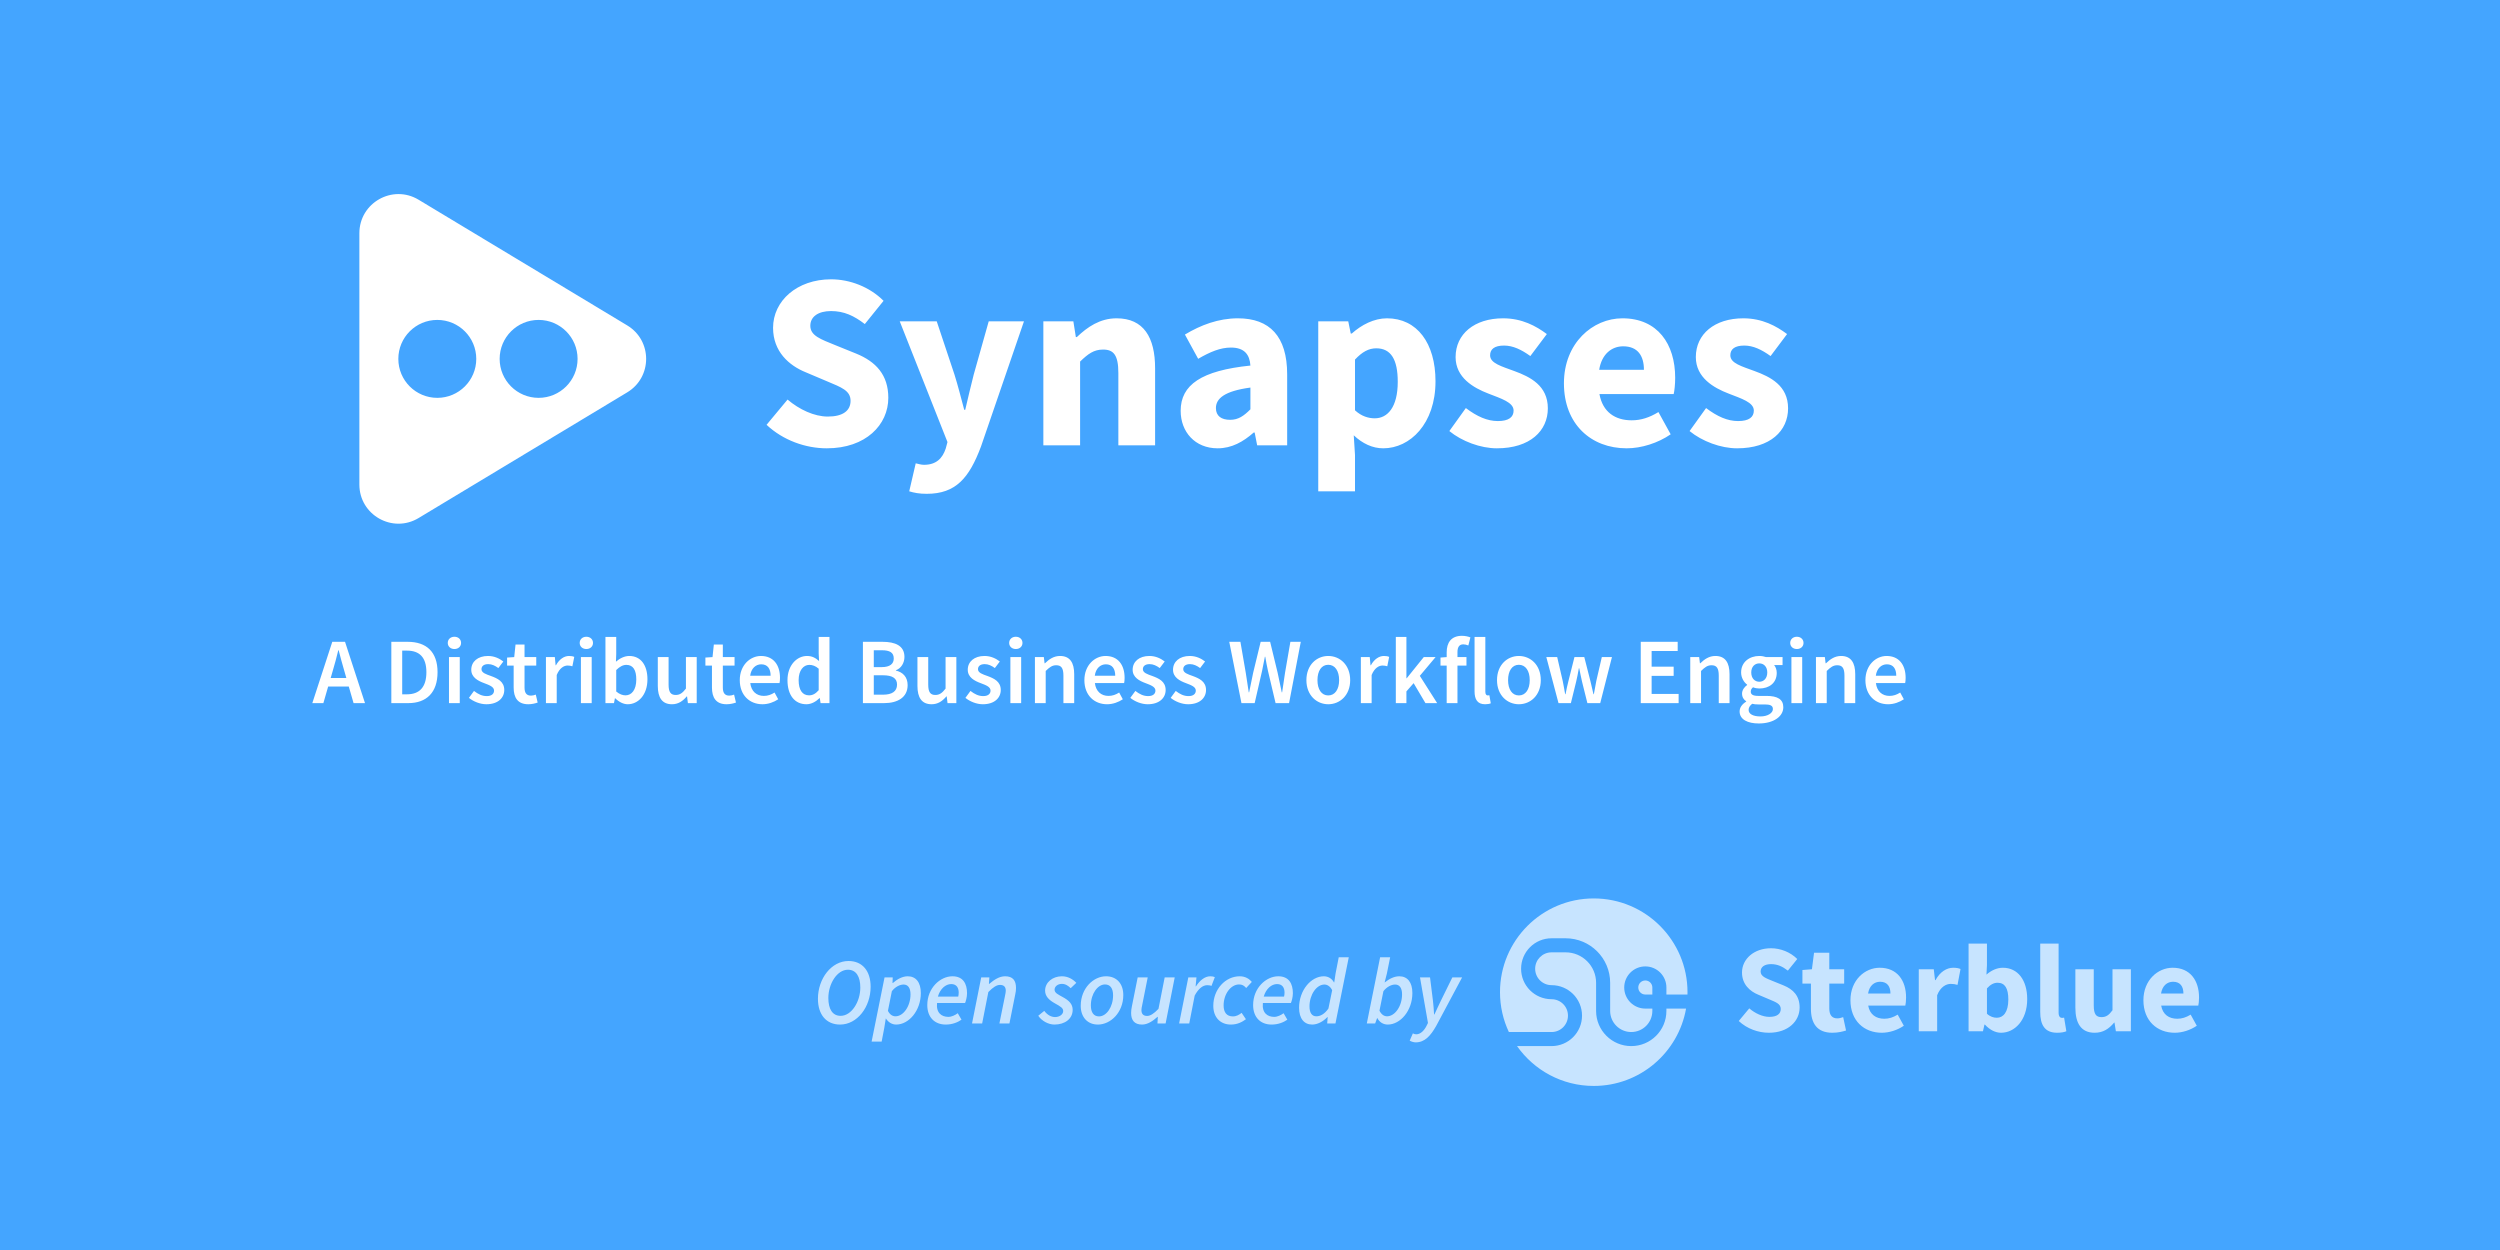 <svg width="320" height="160" viewBox="0 0 320 160" fill="none" xmlns="http://www.w3.org/2000/svg">
<rect width="320" height="160" fill="#44A5FF"/>
<path d="M42.604 85.824C42.856 84.996 43.084 84.108 43.3 83.232H43.348C43.576 84.096 43.804 84.996 44.056 85.824L44.332 86.784H42.328L42.604 85.824ZM39.976 90H41.392L42.004 87.876H44.644L45.256 90H46.72L44.164 82.152H42.532L39.976 90ZM50.09 90H52.262C54.59 90 56.006 88.644 56.006 86.04C56.006 83.448 54.59 82.152 52.19 82.152H50.09V90ZM51.482 88.872V83.28H52.094C53.678 83.28 54.578 84.12 54.578 86.04C54.578 87.972 53.678 88.872 52.094 88.872H51.482ZM57.47 90H58.85V84.108H57.47V90ZM58.166 83.076C58.658 83.076 59.018 82.752 59.018 82.296C59.018 81.828 58.658 81.504 58.166 81.504C57.674 81.504 57.314 81.828 57.314 82.296C57.314 82.752 57.674 83.076 58.166 83.076ZM62.254 90.144C63.742 90.144 64.546 89.328 64.546 88.32C64.546 87.216 63.658 86.832 62.854 86.532C62.218 86.304 61.63 86.124 61.63 85.656C61.63 85.284 61.906 85.008 62.494 85.008C62.962 85.008 63.382 85.212 63.79 85.512L64.426 84.672C63.946 84.3 63.286 83.964 62.47 83.964C61.15 83.964 60.322 84.696 60.322 85.728C60.322 86.712 61.198 87.156 61.978 87.444C62.602 87.684 63.238 87.9 63.238 88.392C63.238 88.8 62.938 89.1 62.302 89.1C61.702 89.1 61.198 88.848 60.67 88.44L60.022 89.328C60.598 89.796 61.45 90.144 62.254 90.144ZM67.62 90.144C68.088 90.144 68.496 90.036 68.82 89.928L68.58 88.908C68.412 88.98 68.172 89.04 67.968 89.04C67.404 89.04 67.14 88.704 67.14 88.008V85.2H68.64V84.108H67.14V82.5H65.988L65.82 84.108L64.908 84.168V85.2H65.748V88.008C65.748 89.28 66.252 90.144 67.62 90.144ZM69.88 90H71.26V86.4C71.62 85.512 72.184 85.188 72.652 85.188C72.904 85.188 73.06 85.224 73.264 85.284L73.504 84.084C73.324 84 73.132 83.964 72.832 83.964C72.208 83.964 71.584 84.384 71.164 85.152H71.116L71.02 84.108H69.88V90ZM74.356 90H75.737V84.108H74.356V90ZM75.052 83.076C75.544 83.076 75.904 82.752 75.904 82.296C75.904 81.828 75.544 81.504 75.052 81.504C74.561 81.504 74.201 81.828 74.201 82.296C74.201 82.752 74.561 83.076 75.052 83.076ZM80.353 90.144C81.661 90.144 82.873 88.98 82.873 86.952C82.873 85.14 82.021 83.964 80.545 83.964C79.945 83.964 79.333 84.264 78.841 84.696L78.877 83.712V81.528H77.497V90H78.589L78.709 89.376H78.745C79.237 89.868 79.813 90.144 80.353 90.144ZM80.065 89.004C79.717 89.004 79.297 88.872 78.877 88.512V85.764C79.333 85.32 79.741 85.104 80.173 85.104C81.061 85.104 81.445 85.8 81.445 86.976C81.445 88.308 80.845 89.004 80.065 89.004ZM86.011 90.144C86.815 90.144 87.391 89.748 87.907 89.136H87.943L88.051 90H89.179V84.108H87.799V88.14C87.355 88.716 87.007 88.956 86.491 88.956C85.855 88.956 85.579 88.596 85.579 87.624V84.108H84.199V87.804C84.199 89.292 84.751 90.144 86.011 90.144ZM93.003 90.144C93.471 90.144 93.879 90.036 94.203 89.928L93.963 88.908C93.795 88.98 93.555 89.04 93.351 89.04C92.787 89.04 92.523 88.704 92.523 88.008V85.2H94.023V84.108H92.523V82.5H91.371L91.203 84.108L90.291 84.168V85.2H91.131V88.008C91.131 89.28 91.635 90.144 93.003 90.144ZM97.595 90.144C98.339 90.144 99.047 89.88 99.611 89.508L99.143 88.644C98.711 88.92 98.279 89.076 97.775 89.076C96.827 89.076 96.155 88.476 96.035 87.432H99.779C99.815 87.288 99.839 87.024 99.839 86.76C99.839 85.116 98.999 83.964 97.403 83.964C96.023 83.964 94.691 85.14 94.691 87.06C94.691 89.004 95.963 90.144 97.595 90.144ZM96.023 86.496C96.143 85.548 96.743 85.032 97.439 85.032C98.243 85.032 98.639 85.584 98.639 86.496H96.023ZM103.221 90.144C103.857 90.144 104.457 89.796 104.889 89.364H104.937L105.033 90H106.173V81.528H104.793V83.664L104.841 84.612C104.385 84.216 103.965 83.964 103.293 83.964C102.009 83.964 100.797 85.14 100.797 87.06C100.797 89.004 101.745 90.144 103.221 90.144ZM103.557 89.004C102.705 89.004 102.225 88.32 102.225 87.048C102.225 85.812 102.837 85.104 103.593 85.104C103.989 85.104 104.385 85.236 104.793 85.596V88.344C104.397 88.8 104.013 89.004 103.557 89.004ZM110.453 90H113.165C114.893 90 116.177 89.268 116.177 87.696C116.177 86.64 115.541 86.028 114.677 85.836V85.788C115.361 85.548 115.769 84.828 115.769 84.084C115.769 82.644 114.581 82.152 112.961 82.152H110.453V90ZM111.845 85.392V83.232H112.865C113.885 83.232 114.401 83.52 114.401 84.288C114.401 84.96 113.933 85.392 112.841 85.392H111.845ZM111.845 88.92V86.436H113.021C114.197 86.436 114.821 86.796 114.821 87.624C114.821 88.5 114.173 88.92 113.021 88.92H111.845ZM119.245 90.144C120.049 90.144 120.625 89.748 121.141 89.136H121.177L121.285 90H122.413V84.108H121.033V88.14C120.589 88.716 120.241 88.956 119.725 88.956C119.089 88.956 118.813 88.596 118.813 87.624V84.108H117.433V87.804C117.433 89.292 117.985 90.144 119.245 90.144ZM125.805 90.144C127.293 90.144 128.097 89.328 128.097 88.32C128.097 87.216 127.209 86.832 126.405 86.532C125.769 86.304 125.181 86.124 125.181 85.656C125.181 85.284 125.457 85.008 126.045 85.008C126.513 85.008 126.933 85.212 127.341 85.512L127.977 84.672C127.497 84.3 126.837 83.964 126.021 83.964C124.701 83.964 123.873 84.696 123.873 85.728C123.873 86.712 124.749 87.156 125.529 87.444C126.153 87.684 126.789 87.9 126.789 88.392C126.789 88.8 126.489 89.1 125.853 89.1C125.253 89.1 124.749 88.848 124.221 88.44L123.573 89.328C124.149 89.796 125.001 90.144 125.805 90.144ZM129.329 90H130.709V84.108H129.329V90ZM130.025 83.076C130.517 83.076 130.877 82.752 130.877 82.296C130.877 81.828 130.517 81.504 130.025 81.504C129.533 81.504 129.173 81.828 129.173 82.296C129.173 82.752 129.533 83.076 130.025 83.076ZM132.47 90H133.85V85.884C134.342 85.404 134.678 85.152 135.194 85.152C135.842 85.152 136.118 85.512 136.118 86.484V90H137.498V86.304C137.498 84.816 136.946 83.964 135.686 83.964C134.882 83.964 134.282 84.384 133.754 84.9H133.706L133.61 84.108H132.47V90ZM141.705 90.144C142.449 90.144 143.157 89.88 143.721 89.508L143.253 88.644C142.821 88.92 142.389 89.076 141.885 89.076C140.937 89.076 140.265 88.476 140.145 87.432H143.889C143.925 87.288 143.949 87.024 143.949 86.76C143.949 85.116 143.109 83.964 141.513 83.964C140.133 83.964 138.801 85.14 138.801 87.06C138.801 89.004 140.073 90.144 141.705 90.144ZM140.133 86.496C140.253 85.548 140.853 85.032 141.549 85.032C142.353 85.032 142.749 85.584 142.749 86.496H140.133ZM146.911 90.144C148.399 90.144 149.203 89.328 149.203 88.32C149.203 87.216 148.315 86.832 147.511 86.532C146.875 86.304 146.287 86.124 146.287 85.656C146.287 85.284 146.563 85.008 147.151 85.008C147.619 85.008 148.039 85.212 148.447 85.512L149.083 84.672C148.603 84.3 147.943 83.964 147.127 83.964C145.807 83.964 144.979 84.696 144.979 85.728C144.979 86.712 145.855 87.156 146.635 87.444C147.259 87.684 147.895 87.9 147.895 88.392C147.895 88.8 147.595 89.1 146.959 89.1C146.359 89.1 145.855 88.848 145.327 88.44L144.679 89.328C145.255 89.796 146.107 90.144 146.911 90.144ZM152.079 90.144C153.567 90.144 154.371 89.328 154.371 88.32C154.371 87.216 153.483 86.832 152.679 86.532C152.043 86.304 151.455 86.124 151.455 85.656C151.455 85.284 151.731 85.008 152.319 85.008C152.787 85.008 153.207 85.212 153.615 85.512L154.251 84.672C153.771 84.3 153.111 83.964 152.295 83.964C150.975 83.964 150.147 84.696 150.147 85.728C150.147 86.712 151.023 87.156 151.803 87.444C152.427 87.684 153.063 87.9 153.063 88.392C153.063 88.8 152.763 89.1 152.127 89.1C151.527 89.1 151.023 88.848 150.495 88.44L149.847 89.328C150.423 89.796 151.275 90.144 152.079 90.144ZM158.905 90H160.597L161.545 85.872C161.677 85.26 161.797 84.66 161.905 84.06H161.953C162.049 84.66 162.169 85.26 162.301 85.872L163.273 90H165.001L166.501 82.152H165.169L164.485 86.112C164.365 86.94 164.233 87.78 164.113 88.62H164.065C163.885 87.78 163.717 86.928 163.537 86.112L162.577 82.152H161.365L160.405 86.112C160.225 86.94 160.057 87.792 159.889 88.62H159.841C159.721 87.792 159.589 86.952 159.457 86.112L158.773 82.152H157.345L158.905 90ZM170.015 90.144C171.491 90.144 172.823 89.016 172.823 87.06C172.823 85.092 171.491 83.964 170.015 83.964C168.551 83.964 167.219 85.092 167.219 87.06C167.219 89.016 168.551 90.144 170.015 90.144ZM170.015 89.016C169.151 89.016 168.635 88.236 168.635 87.06C168.635 85.872 169.151 85.092 170.015 85.092C170.879 85.092 171.407 85.872 171.407 87.06C171.407 88.236 170.879 89.016 170.015 89.016ZM174.189 90H175.569V86.4C175.929 85.512 176.493 85.188 176.961 85.188C177.213 85.188 177.369 85.224 177.573 85.284L177.813 84.084C177.633 84 177.441 83.964 177.141 83.964C176.517 83.964 175.893 84.384 175.473 85.152H175.425L175.329 84.108H174.189V90ZM178.665 90H180.021V88.5L180.945 87.444L182.457 90H183.957L181.737 86.508L183.753 84.108H182.241L180.057 86.82H180.021V81.528H178.665V90ZM185.175 90H186.555V85.2H187.707V84.108H186.555V83.472C186.555 82.788 186.819 82.476 187.299 82.476C187.503 82.476 187.731 82.524 187.947 82.62L188.211 81.588C187.947 81.48 187.551 81.384 187.131 81.384C185.739 81.384 185.175 82.272 185.175 83.496V84.108L184.383 84.168V85.2H185.175V90ZM190.087 90.144C190.411 90.144 190.651 90.096 190.819 90.024L190.639 88.992C190.531 89.016 190.483 89.016 190.423 89.016C190.279 89.016 190.123 88.896 190.123 88.56V81.528H188.743V88.488C188.743 89.508 189.103 90.144 190.087 90.144ZM194.413 90.144C195.889 90.144 197.221 89.016 197.221 87.06C197.221 85.092 195.889 83.964 194.413 83.964C192.949 83.964 191.617 85.092 191.617 87.06C191.617 89.016 192.949 90.144 194.413 90.144ZM194.413 89.016C193.549 89.016 193.033 88.236 193.033 87.06C193.033 85.872 193.549 85.092 194.413 85.092C195.277 85.092 195.805 85.872 195.805 87.06C195.805 88.236 195.277 89.016 194.413 89.016ZM199.489 90H201.073L201.745 87.264C201.877 86.712 201.985 86.16 202.093 85.536H202.141C202.273 86.16 202.369 86.7 202.501 87.252L203.185 90H204.829L206.329 84.108H205.033L204.325 87.168C204.217 87.732 204.121 88.284 204.013 88.86H203.965C203.833 88.284 203.713 87.732 203.569 87.168L202.789 84.108H201.529L200.761 87.168C200.617 87.72 200.497 88.284 200.389 88.86H200.341C200.233 88.284 200.149 87.732 200.029 87.168L199.321 84.108H197.929L199.489 90ZM210.016 90H214.864V88.824H211.408V86.508H214.228V85.332H211.408V83.328H214.744V82.152H210.016V90ZM216.353 90H217.733V85.884C218.225 85.404 218.561 85.152 219.077 85.152C219.725 85.152 220.001 85.512 220.001 86.484V90H221.381V86.304C221.381 84.816 220.829 83.964 219.569 83.964C218.765 83.964 218.165 84.384 217.637 84.9H217.589L217.493 84.108H216.353V90ZM225.119 92.604C227.039 92.604 228.263 91.692 228.263 90.528C228.263 89.508 227.519 89.076 226.103 89.076H225.059C224.339 89.076 224.099 88.872 224.099 88.536C224.099 88.272 224.207 88.128 224.387 87.972C224.651 88.08 224.939 88.128 225.191 88.128C226.439 88.128 227.423 87.432 227.423 86.124C227.423 85.716 227.279 85.356 227.087 85.128H228.167V84.108H226.055C225.815 84.024 225.515 83.964 225.191 83.964C223.955 83.964 222.863 84.72 222.863 86.076C222.863 86.772 223.235 87.336 223.631 87.636V87.684C223.295 87.924 222.983 88.32 222.983 88.776C222.983 89.256 223.211 89.568 223.511 89.76V89.808C222.971 90.144 222.671 90.576 222.671 91.068C222.671 92.1 223.715 92.604 225.119 92.604ZM225.191 87.264C224.615 87.264 224.159 86.832 224.159 86.076C224.159 85.332 224.615 84.912 225.191 84.912C225.767 84.912 226.211 85.344 226.211 86.076C226.211 86.832 225.755 87.264 225.191 87.264ZM225.335 91.704C224.399 91.704 223.823 91.392 223.823 90.864C223.823 90.588 223.967 90.324 224.279 90.084C224.507 90.144 224.759 90.168 225.083 90.168H225.887C226.559 90.168 226.931 90.3 226.931 90.756C226.931 91.26 226.283 91.704 225.335 91.704ZM229.302 90H230.682V84.108H229.302V90ZM229.998 83.076C230.49 83.076 230.85 82.752 230.85 82.296C230.85 81.828 230.49 81.504 229.998 81.504C229.506 81.504 229.146 81.828 229.146 82.296C229.146 82.752 229.506 83.076 229.998 83.076ZM232.442 90H233.822V85.884C234.314 85.404 234.65 85.152 235.166 85.152C235.814 85.152 236.09 85.512 236.09 86.484V90H237.47V86.304C237.47 84.816 236.918 83.964 235.658 83.964C234.854 83.964 234.254 84.384 233.726 84.9H233.678L233.582 84.108H232.442V90ZM241.677 90.144C242.421 90.144 243.129 89.88 243.693 89.508L243.225 88.644C242.793 88.92 242.361 89.076 241.857 89.076C240.909 89.076 240.237 88.476 240.117 87.432H243.861C243.897 87.288 243.921 87.024 243.921 86.76C243.921 85.116 243.081 83.964 241.485 83.964C240.105 83.964 238.773 85.14 238.773 87.06C238.773 89.004 240.045 90.144 241.677 90.144ZM240.105 86.496C240.225 85.548 240.825 85.032 241.521 85.032C242.325 85.032 242.721 85.584 242.721 86.496H240.105Z" fill="white"/>
<path fill-rule="evenodd" clip-rule="evenodd" d="M46 29.849V62.025C46 65.916 50.248 68.316 53.58 66.308L80.286 50.22C83.513 48.276 83.513 43.598 80.286 41.654L53.58 25.566C50.248 23.559 46 25.959 46 29.849ZM60.962 45.937C60.962 48.692 58.729 50.925 55.975 50.925C53.22 50.925 50.987 48.692 50.987 45.937C50.987 43.183 53.22 40.95 55.975 40.95C58.729 40.95 60.962 43.183 60.962 45.937ZM73.93 45.937C73.93 48.692 71.697 50.925 68.942 50.925C66.188 50.925 63.955 48.692 63.955 45.937C63.955 43.183 66.188 40.95 68.942 40.95C71.697 40.95 73.93 43.183 73.93 45.937Z" fill="white"/>
<path d="M105.832 57.384C110.824 57.384 113.704 54.376 113.704 50.92C113.704 47.976 112.104 46.28 109.576 45.256L106.888 44.168C105.096 43.432 103.72 42.984 103.72 41.704C103.72 40.52 104.744 39.816 106.376 39.816C108.04 39.816 109.32 40.424 110.696 41.48L113.096 38.504C111.304 36.712 108.776 35.752 106.376 35.752C102.024 35.752 98.952 38.504 98.952 41.96C98.952 45 101 46.792 103.144 47.656L105.864 48.808C107.688 49.576 108.872 49.992 108.872 51.304C108.872 52.552 107.912 53.32 105.96 53.32C104.232 53.32 102.312 52.424 100.808 51.144L98.12 54.376C100.232 56.36 103.112 57.384 105.832 57.384ZM118.621 63.208C122.365 63.208 124.061 61.16 125.565 57.16L131.069 41.128H126.557L124.637 47.944C124.253 49.448 123.901 50.952 123.549 52.456H123.421C123.005 50.888 122.621 49.384 122.173 47.944L119.901 41.128H115.165L121.277 56.584L121.053 57.416C120.637 58.664 119.837 59.496 118.269 59.496C117.917 59.496 117.501 59.368 117.213 59.304L116.381 62.888C117.021 63.08 117.661 63.208 118.621 63.208ZM133.549 57H138.253V46.28C139.277 45.288 140.013 44.744 141.197 44.744C142.541 44.744 143.149 45.448 143.149 47.752V57H147.853V47.144C147.853 43.176 146.381 40.744 142.925 40.744C140.781 40.744 139.181 41.864 137.837 43.144H137.709L137.389 41.128H133.549V57ZM155.861 57.384C157.653 57.384 159.125 56.552 160.469 55.368H160.597L160.917 57H164.757V47.912C164.757 43.048 162.517 40.744 158.453 40.744C155.957 40.744 153.685 41.608 151.669 42.824L153.365 45.928C154.901 45.032 156.213 44.488 157.557 44.488C159.285 44.488 159.957 45.384 160.053 46.792C153.781 47.432 151.125 49.256 151.125 52.584C151.125 55.272 152.949 57.384 155.861 57.384ZM157.461 53.736C156.341 53.736 155.637 53.256 155.637 52.232C155.637 51.016 156.725 50.056 160.053 49.608V52.392C159.221 53.224 158.517 53.736 157.461 53.736ZM168.736 62.888H173.44V58.248L173.28 55.72C174.4 56.776 175.68 57.384 177.056 57.384C180.48 57.384 183.744 54.248 183.744 48.808C183.744 43.912 181.376 40.744 177.536 40.744C175.872 40.744 174.272 41.576 173.024 42.696H172.896L172.576 41.128H168.736V62.888ZM175.968 53.544C175.168 53.544 174.272 53.288 173.44 52.52V46.024C174.368 45.032 175.2 44.584 176.16 44.584C178.048 44.584 178.912 46.024 178.912 48.872C178.912 52.136 177.6 53.544 175.968 53.544ZM191.596 57.384C195.852 57.384 198.124 55.144 198.124 52.264C198.124 49.352 195.852 48.232 193.836 47.496C192.204 46.888 190.732 46.504 190.732 45.48C190.732 44.68 191.308 44.232 192.524 44.232C193.644 44.232 194.732 44.744 195.884 45.576L197.996 42.76C196.62 41.736 194.828 40.744 192.396 40.744C188.716 40.744 186.316 42.76 186.316 45.704C186.316 48.328 188.588 49.64 190.508 50.376C192.14 51.016 193.74 51.496 193.74 52.552C193.74 53.384 193.132 53.896 191.724 53.896C190.38 53.896 189.068 53.32 187.628 52.232L185.516 55.176C187.116 56.488 189.516 57.384 191.596 57.384ZM208.215 57.384C210.103 57.384 212.215 56.712 213.847 55.592L212.279 52.744C211.127 53.448 210.039 53.8 208.855 53.8C206.743 53.8 205.143 52.744 204.727 50.44H214.231C214.327 50.056 214.423 49.192 214.423 48.36C214.423 44.04 212.183 40.744 207.671 40.744C203.863 40.744 200.183 43.912 200.183 49.064C200.183 54.312 203.671 57.384 208.215 57.384ZM204.695 47.336C205.015 45.32 206.295 44.328 207.767 44.328C209.655 44.328 210.423 45.576 210.423 47.336H204.695ZM222.346 57.384C226.602 57.384 228.874 55.144 228.874 52.264C228.874 49.352 226.602 48.232 224.586 47.496C222.954 46.888 221.482 46.504 221.482 45.48C221.482 44.68 222.058 44.232 223.274 44.232C224.394 44.232 225.482 44.744 226.634 45.576L228.746 42.76C227.37 41.736 225.578 40.744 223.146 40.744C219.466 40.744 217.066 42.76 217.066 45.704C217.066 48.328 219.338 49.64 221.258 50.376C222.89 51.016 224.49 51.496 224.49 52.552C224.49 53.384 223.882 53.896 222.474 53.896C221.13 53.896 219.818 53.32 218.378 52.232L216.266 55.176C217.866 56.488 220.266 57.384 222.346 57.384Z" fill="white"/>
<path d="M107.528 131.144C109.724 131.144 111.44 128.9 111.44 126.308C111.44 124.28 110.384 123.008 108.608 123.008C106.424 123.008 104.696 125.252 104.696 127.844C104.696 129.872 105.764 131.144 107.528 131.144ZM107.6 130.028C106.544 130.028 106.028 129.14 106.028 127.748C106.028 125.924 107.144 124.124 108.536 124.124C109.592 124.124 110.12 125.012 110.12 126.404C110.12 128.228 108.992 130.028 107.6 130.028ZM113.378 130.376H113.402C113.69 130.832 114.158 131.144 114.71 131.144C116.33 131.144 117.866 129.368 117.866 127.112C117.866 125.732 117.23 124.964 116.186 124.964C115.514 124.964 114.842 125.336 114.278 125.828H114.242L114.266 125.108H113.222L111.566 133.328H112.85L113.186 131.576L113.378 130.376ZM115.658 126.02C116.198 126.02 116.546 126.428 116.546 127.28C116.546 128.804 115.622 130.088 114.626 130.088C114.254 130.088 113.906 129.884 113.654 129.392L114.158 126.872C114.602 126.296 115.202 126.02 115.658 126.02ZM118.693 128.648C118.693 130.232 119.653 131.144 121.057 131.144C121.897 131.144 122.593 130.856 123.073 130.52L122.593 129.692C122.269 129.932 121.813 130.16 121.393 130.16C120.505 130.16 119.809 129.632 119.941 128.384H123.529C123.613 128.192 123.781 127.652 123.781 127.136C123.781 125.912 123.277 124.964 121.909 124.964C120.361 124.964 118.693 126.452 118.693 128.648ZM120.049 127.568C120.337 126.56 121.045 125.96 121.753 125.96C122.473 125.96 122.713 126.476 122.713 127.052C122.713 127.244 122.689 127.412 122.653 127.568H120.049ZM124.42 131H125.716L126.508 126.98C127.132 126.344 127.588 126.068 127.996 126.068C128.5 126.068 128.74 126.32 128.74 126.824C128.74 127.004 128.692 127.172 128.644 127.448L127.924 131H129.208L129.952 127.28C130.024 126.968 130.048 126.728 130.048 126.452C130.048 125.504 129.64 124.964 128.656 124.964C127.912 124.964 127.252 125.408 126.628 125.936H126.58L126.64 125.108H125.596L124.42 131ZM134.961 131.144C136.317 131.144 137.301 130.4 137.301 129.26C137.301 128.54 136.869 128.072 135.993 127.604C135.489 127.316 134.985 127.112 134.985 126.68C134.985 126.272 135.381 125.936 135.921 125.936C136.389 125.936 136.749 126.188 137.049 126.488L137.769 125.804C137.313 125.324 136.689 124.964 135.921 124.964C134.745 124.964 133.773 125.732 133.773 126.8C133.773 127.508 134.253 128 135.033 128.432C135.777 128.84 136.089 129.044 136.089 129.416C136.089 129.848 135.609 130.184 135.057 130.184C134.529 130.184 134.049 129.896 133.665 129.392L132.897 130.016C133.341 130.688 134.217 131.144 134.961 131.144ZM140.53 131.144C142.15 131.144 143.782 129.608 143.782 127.364C143.782 125.888 142.906 124.964 141.574 124.964C139.966 124.964 138.334 126.488 138.334 128.744C138.334 130.208 139.21 131.144 140.53 131.144ZM140.674 130.1C139.99 130.1 139.63 129.584 139.63 128.696C139.63 127.196 140.506 126.008 141.442 126.008C142.114 126.008 142.474 126.512 142.474 127.4C142.474 128.912 141.61 130.1 140.674 130.1ZM150.363 125.108H149.079L148.287 129.128C147.699 129.752 147.231 130.04 146.835 130.04C146.343 130.04 146.103 129.788 146.103 129.284C146.103 129.104 146.139 128.936 146.199 128.66L146.907 125.108H145.623L144.879 128.828C144.819 129.128 144.783 129.38 144.783 129.656C144.783 130.592 145.203 131.144 146.187 131.144C146.895 131.144 147.567 130.688 148.155 130.16H148.203L148.155 131H149.199L150.363 125.108ZM150.928 131H152.224L152.92 127.436C153.4 126.536 153.964 126.104 154.516 126.104C154.72 126.104 154.924 126.128 155.068 126.2L155.5 125.072C155.344 125 155.164 124.964 154.912 124.964C154.204 124.964 153.556 125.516 153.088 126.248H153.04L153.148 125.108H152.104L150.928 131ZM157.546 131.144C158.434 131.144 159.034 130.784 159.478 130.46L158.926 129.644C158.626 129.884 158.266 130.1 157.81 130.1C157.018 130.1 156.622 129.584 156.622 128.696C156.622 127.232 157.546 126.008 158.602 126.008C158.998 126.008 159.238 126.152 159.514 126.464L160.234 125.684C159.91 125.3 159.406 124.964 158.686 124.964C156.85 124.964 155.302 126.632 155.302 128.744C155.302 130.268 156.25 131.144 157.546 131.144ZM160.4 128.648C160.4 130.232 161.36 131.144 162.764 131.144C163.604 131.144 164.3 130.856 164.78 130.52L164.3 129.692C163.976 129.932 163.52 130.16 163.1 130.16C162.212 130.16 161.516 129.632 161.648 128.384H165.236C165.32 128.192 165.488 127.652 165.488 127.136C165.488 125.912 164.984 124.964 163.616 124.964C162.068 124.964 160.4 126.452 160.4 128.648ZM161.756 127.568C162.044 126.56 162.752 125.96 163.46 125.96C164.18 125.96 164.42 126.476 164.42 127.052C164.42 127.244 164.396 127.412 164.36 127.568H161.756ZM170.783 125.744H170.747C170.495 125.276 170.027 124.964 169.451 124.964C167.819 124.964 166.283 126.74 166.283 128.996C166.283 130.376 166.931 131.144 167.963 131.144C168.635 131.144 169.355 130.76 169.907 130.184H169.943L169.883 131H170.939L172.643 122.528H171.359L170.951 124.616L170.783 125.744ZM168.491 130.088C167.951 130.088 167.615 129.68 167.615 128.816C167.615 127.304 168.527 126.02 169.523 126.02C169.883 126.02 170.255 126.236 170.519 126.74L170.039 129.092C169.547 129.8 168.995 130.088 168.491 130.088ZM176.02 131L176.271 130.316H176.296C176.56 130.82 177.04 131.144 177.628 131.144C179.248 131.144 180.784 129.368 180.784 127.112C180.784 125.72 180.148 124.964 179.104 124.964C178.456 124.964 177.808 125.3 177.256 125.744H177.232L177.52 124.616L177.94 122.528H176.656L174.952 131H176.02ZM178.576 126.02C179.116 126.02 179.464 126.428 179.464 127.28C179.464 128.804 178.54 130.088 177.544 130.088C177.172 130.088 176.824 129.872 176.572 129.368L177.076 126.872C177.52 126.296 178.12 126.02 178.576 126.02ZM181.196 133.424C182.372 133.424 183.104 132.596 183.836 131.312L187.148 125.108H185.9L184.436 128.084C184.16 128.636 183.872 129.296 183.608 129.848H183.56C183.536 129.296 183.476 128.612 183.416 128.084L183.044 125.108H181.76L182.78 130.94L182.6 131.3C182.276 131.96 181.784 132.392 181.28 132.392C181.124 132.392 180.968 132.344 180.848 132.272L180.44 133.208C180.668 133.34 181.004 133.424 181.196 133.424Z" fill="white" fill-opacity="0.7"/>
<path d="M226.416 132.192C228.912 132.192 230.352 130.688 230.352 128.96C230.352 127.488 229.552 126.64 228.288 126.128L226.944 125.584C226.048 125.216 225.36 124.992 225.36 124.352C225.36 123.76 225.872 123.408 226.688 123.408C227.52 123.408 228.16 123.712 228.848 124.24L230.048 122.752C229.152 121.856 227.888 121.376 226.688 121.376C224.512 121.376 222.976 122.752 222.976 124.48C222.976 126 224 126.896 225.072 127.328L226.432 127.904C227.344 128.288 227.936 128.496 227.936 129.152C227.936 129.776 227.456 130.16 226.48 130.16C225.616 130.16 224.656 129.712 223.904 129.072L222.56 130.688C223.616 131.68 225.056 132.192 226.416 132.192ZM234.534 132.192C235.302 132.192 235.878 132.032 236.294 131.904L235.926 130.192C235.718 130.272 235.43 130.352 235.174 130.352C234.549 130.352 234.15 129.984 234.15 129.088V125.904H236.054V124.064H234.15V121.952H232.198L231.926 124.064L230.71 124.16V125.904H231.798V129.12C231.798 130.96 232.566 132.192 234.534 132.192ZM240.873 132.192C241.817 132.192 242.873 131.856 243.689 131.296L242.905 129.872C242.329 130.224 241.785 130.4 241.193 130.4C240.137 130.4 239.337 129.872 239.129 128.72H243.881C243.929 128.528 243.977 128.096 243.977 127.68C243.977 125.52 242.857 123.872 240.601 123.872C238.697 123.872 236.857 125.456 236.857 128.032C236.857 130.656 238.601 132.192 240.873 132.192ZM239.113 127.168C239.273 126.16 239.913 125.664 240.649 125.664C241.593 125.664 241.977 126.288 241.977 127.168H239.113ZM245.603 132H247.955V127.392C248.371 126.32 249.107 125.936 249.699 125.936C250.035 125.936 250.275 125.984 250.563 126.064L250.947 124.032C250.723 123.936 250.451 123.872 250.003 123.872C249.187 123.872 248.323 124.384 247.747 125.456H247.683L247.523 124.064H245.603V132ZM256.138 132.192C257.85 132.192 259.482 130.624 259.482 127.888C259.482 125.456 258.282 123.872 256.362 123.872C255.626 123.872 254.874 124.208 254.266 124.752L254.33 123.536V120.784H251.978V132H253.818L254.01 131.152H254.074C254.698 131.84 255.434 132.192 256.138 132.192ZM255.594 130.272C255.194 130.272 254.746 130.144 254.33 129.76V126.512C254.778 126.016 255.21 125.792 255.69 125.792C256.634 125.792 257.066 126.512 257.066 127.936C257.066 129.568 256.41 130.272 255.594 130.272ZM263.309 132.192C263.837 132.192 264.237 132.112 264.493 132L264.205 130.256C264.077 130.288 264.013 130.288 263.917 130.288C263.725 130.288 263.501 130.128 263.501 129.632V120.784H261.149V129.536C261.149 131.136 261.693 132.192 263.309 132.192ZM268.112 132.192C269.2 132.192 269.936 131.696 270.608 130.896H270.656L270.832 132H272.752V124.064H270.4V129.312C269.936 129.936 269.584 130.192 268.992 130.192C268.304 130.192 268 129.824 268 128.688V124.064H265.648V128.992C265.648 130.976 266.384 132.192 268.112 132.192ZM278.373 132.192C279.317 132.192 280.373 131.856 281.189 131.296L280.405 129.872C279.829 130.224 279.285 130.4 278.693 130.4C277.637 130.4 276.837 129.872 276.629 128.72H281.381C281.429 128.528 281.477 128.096 281.477 127.68C281.477 125.52 280.357 123.872 278.101 123.872C276.197 123.872 274.357 125.456 274.357 128.032C274.357 130.656 276.101 132.192 278.373 132.192ZM276.613 127.168C276.773 126.16 277.413 125.664 278.149 125.664C279.093 125.664 279.477 126.288 279.477 127.168H276.613Z" fill="white" fill-opacity="0.7"/>
<path d="M215.996 127.3C215.999 127.2 216 127.1 216 127C216 120.373 210.627 115 204 115C197.373 115 192 120.373 192 127C192 128.824 192.407 130.552 193.135 132.1H198.6C199.76 132.1 200.7 131.16 200.7 130C200.7 128.84 199.76 127.9 198.6 127.9C196.446 127.9 194.7 126.154 194.7 124C194.7 121.846 196.446 120.1 198.6 120.1H200.4C203.548 120.1 206.1 122.652 206.1 125.8V129.4C206.1 130.891 207.309 132.1 208.8 132.1C210.291 132.1 211.5 130.891 211.5 129.4V129.1H210.6C209.109 129.1 207.9 127.891 207.9 126.4C207.9 124.909 209.109 123.7 210.6 123.7C212.091 123.7 213.3 124.909 213.3 126.4V127.3H215.996Z" fill="white" fill-opacity="0.7"/>
<path d="M215.817 129.1H213.3V129.4C213.3 131.885 211.285 133.9 208.8 133.9C206.315 133.9 204.3 131.885 204.3 129.4V125.8C204.3 123.646 202.554 121.9 200.4 121.9H198.6C197.44 121.9 196.5 122.84 196.5 124C196.5 125.16 197.44 126.1 198.6 126.1C200.754 126.1 202.5 127.846 202.5 130C202.5 132.154 200.754 133.9 198.6 133.9H194.181C196.353 136.985 199.941 139 204 139C209.911 139 214.824 134.726 215.817 129.1Z" fill="white" fill-opacity="0.7"/>
<path d="M211.5 126.4V127.3H210.6C210.103 127.3 209.7 126.897 209.7 126.4C209.7 125.903 210.103 125.5 210.6 125.5C211.097 125.5 211.5 125.903 211.5 126.4Z" fill="white" fill-opacity="0.7"/>
</svg>
